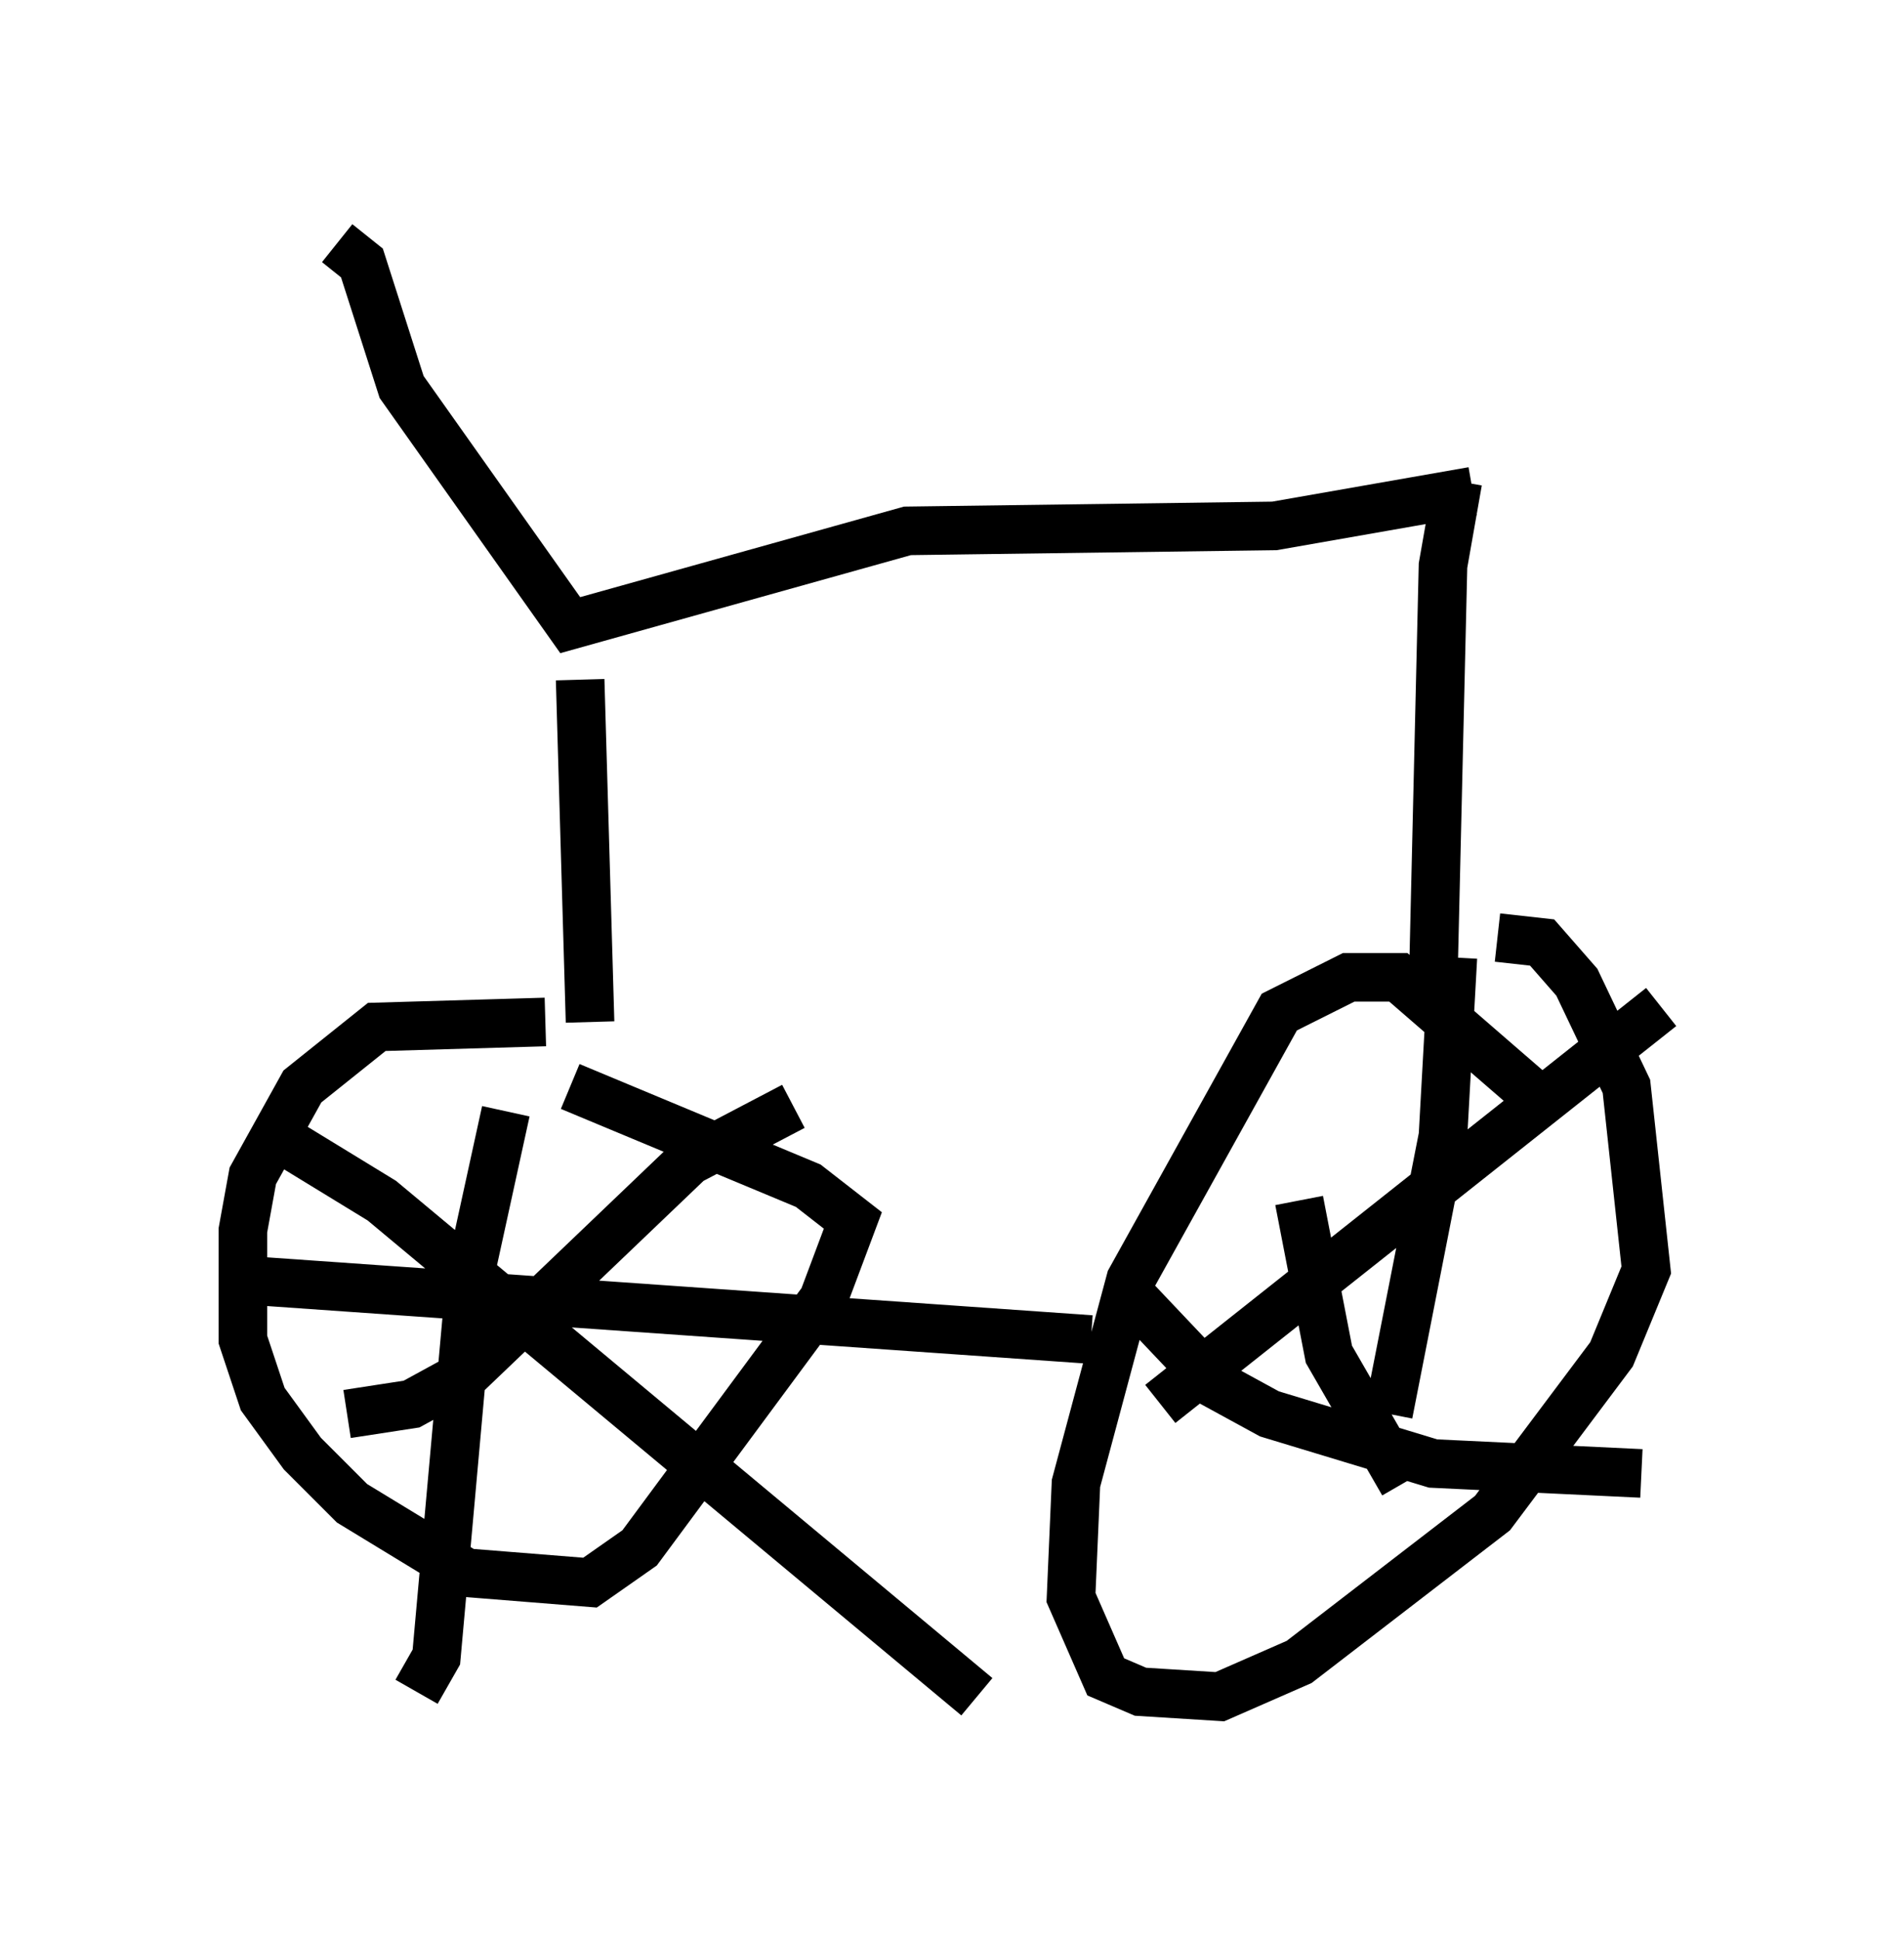 <?xml version="1.0" encoding="utf-8" ?>
<svg baseProfile="full" height="39.911" version="1.1" width="39.196" xmlns="http://www.w3.org/2000/svg" xmlns:ev="http://www.w3.org/2001/xml-events" xmlns:xlink="http://www.w3.org/1999/xlink"><defs /><rect fill="white" height="39.911" width="39.196" x="0" y="0" /><path d="M12.248, 21.538 m-1.021, -0.51 l-3.471, 0.102 -1.531, 1.225 l-1.021, 1.838 -0.204, 1.123 l0.0, 2.246 0.408, 1.225 l0.817, 1.123 1.021, 1.021 l2.348, 1.429 2.552, 0.204 l1.021, -0.715 3.777, -5.104 l0.613, -1.633 -0.919, -0.715 l-4.9, -2.042 m20.111, 0.408 l-3.063, -2.654 -1.021, 0.0 l-1.429, 0.715 -3.063, 5.513 l-1.123, 4.185 -0.102, 2.348 l0.715, 1.633 0.715, 0.306 l1.633, 0.102 1.633, -0.715 l3.981, -3.063 2.45, -3.267 l0.715, -1.735 -0.408, -3.777 l-1.021, -2.144 -0.715, -0.817 l-0.919, -0.102 m-4.083, 5.41 l0.613, 3.165 1.531, 2.654 m-5.002, -1.633 l10.311, -8.167 m-4.288, -1.021 l-0.204, 3.675 -1.123, 5.717 m-5.41, -2.552 l1.838, 1.94 1.123, 0.613 l3.369, 1.021 4.288, 0.204 m-23.377, -7.452 l-0.715, 3.267 -0.715, 7.963 l-0.408, 0.715 m-3.573, -8.473 l17.456, 1.225 m-6.125, -4.798 l-2.144, 1.123 -4.594, 4.39 l-1.123, 0.613 -1.327, 0.204 m-1.123, -5.513 l1.838, 1.123 12.25, 10.208 m-7.963, -13.883 l-0.204, -7.044 m17.559, 6.329 l0.204, -8.677 0.306, -1.735 m0.306, 0.204 l-4.083, 0.715 -7.554, 0.102 l-6.942, 1.94 -3.471, -4.9 l-0.817, -2.552 -0.51, -0.408 " fill="none" stroke="black" stroke-width="1" /></svg>